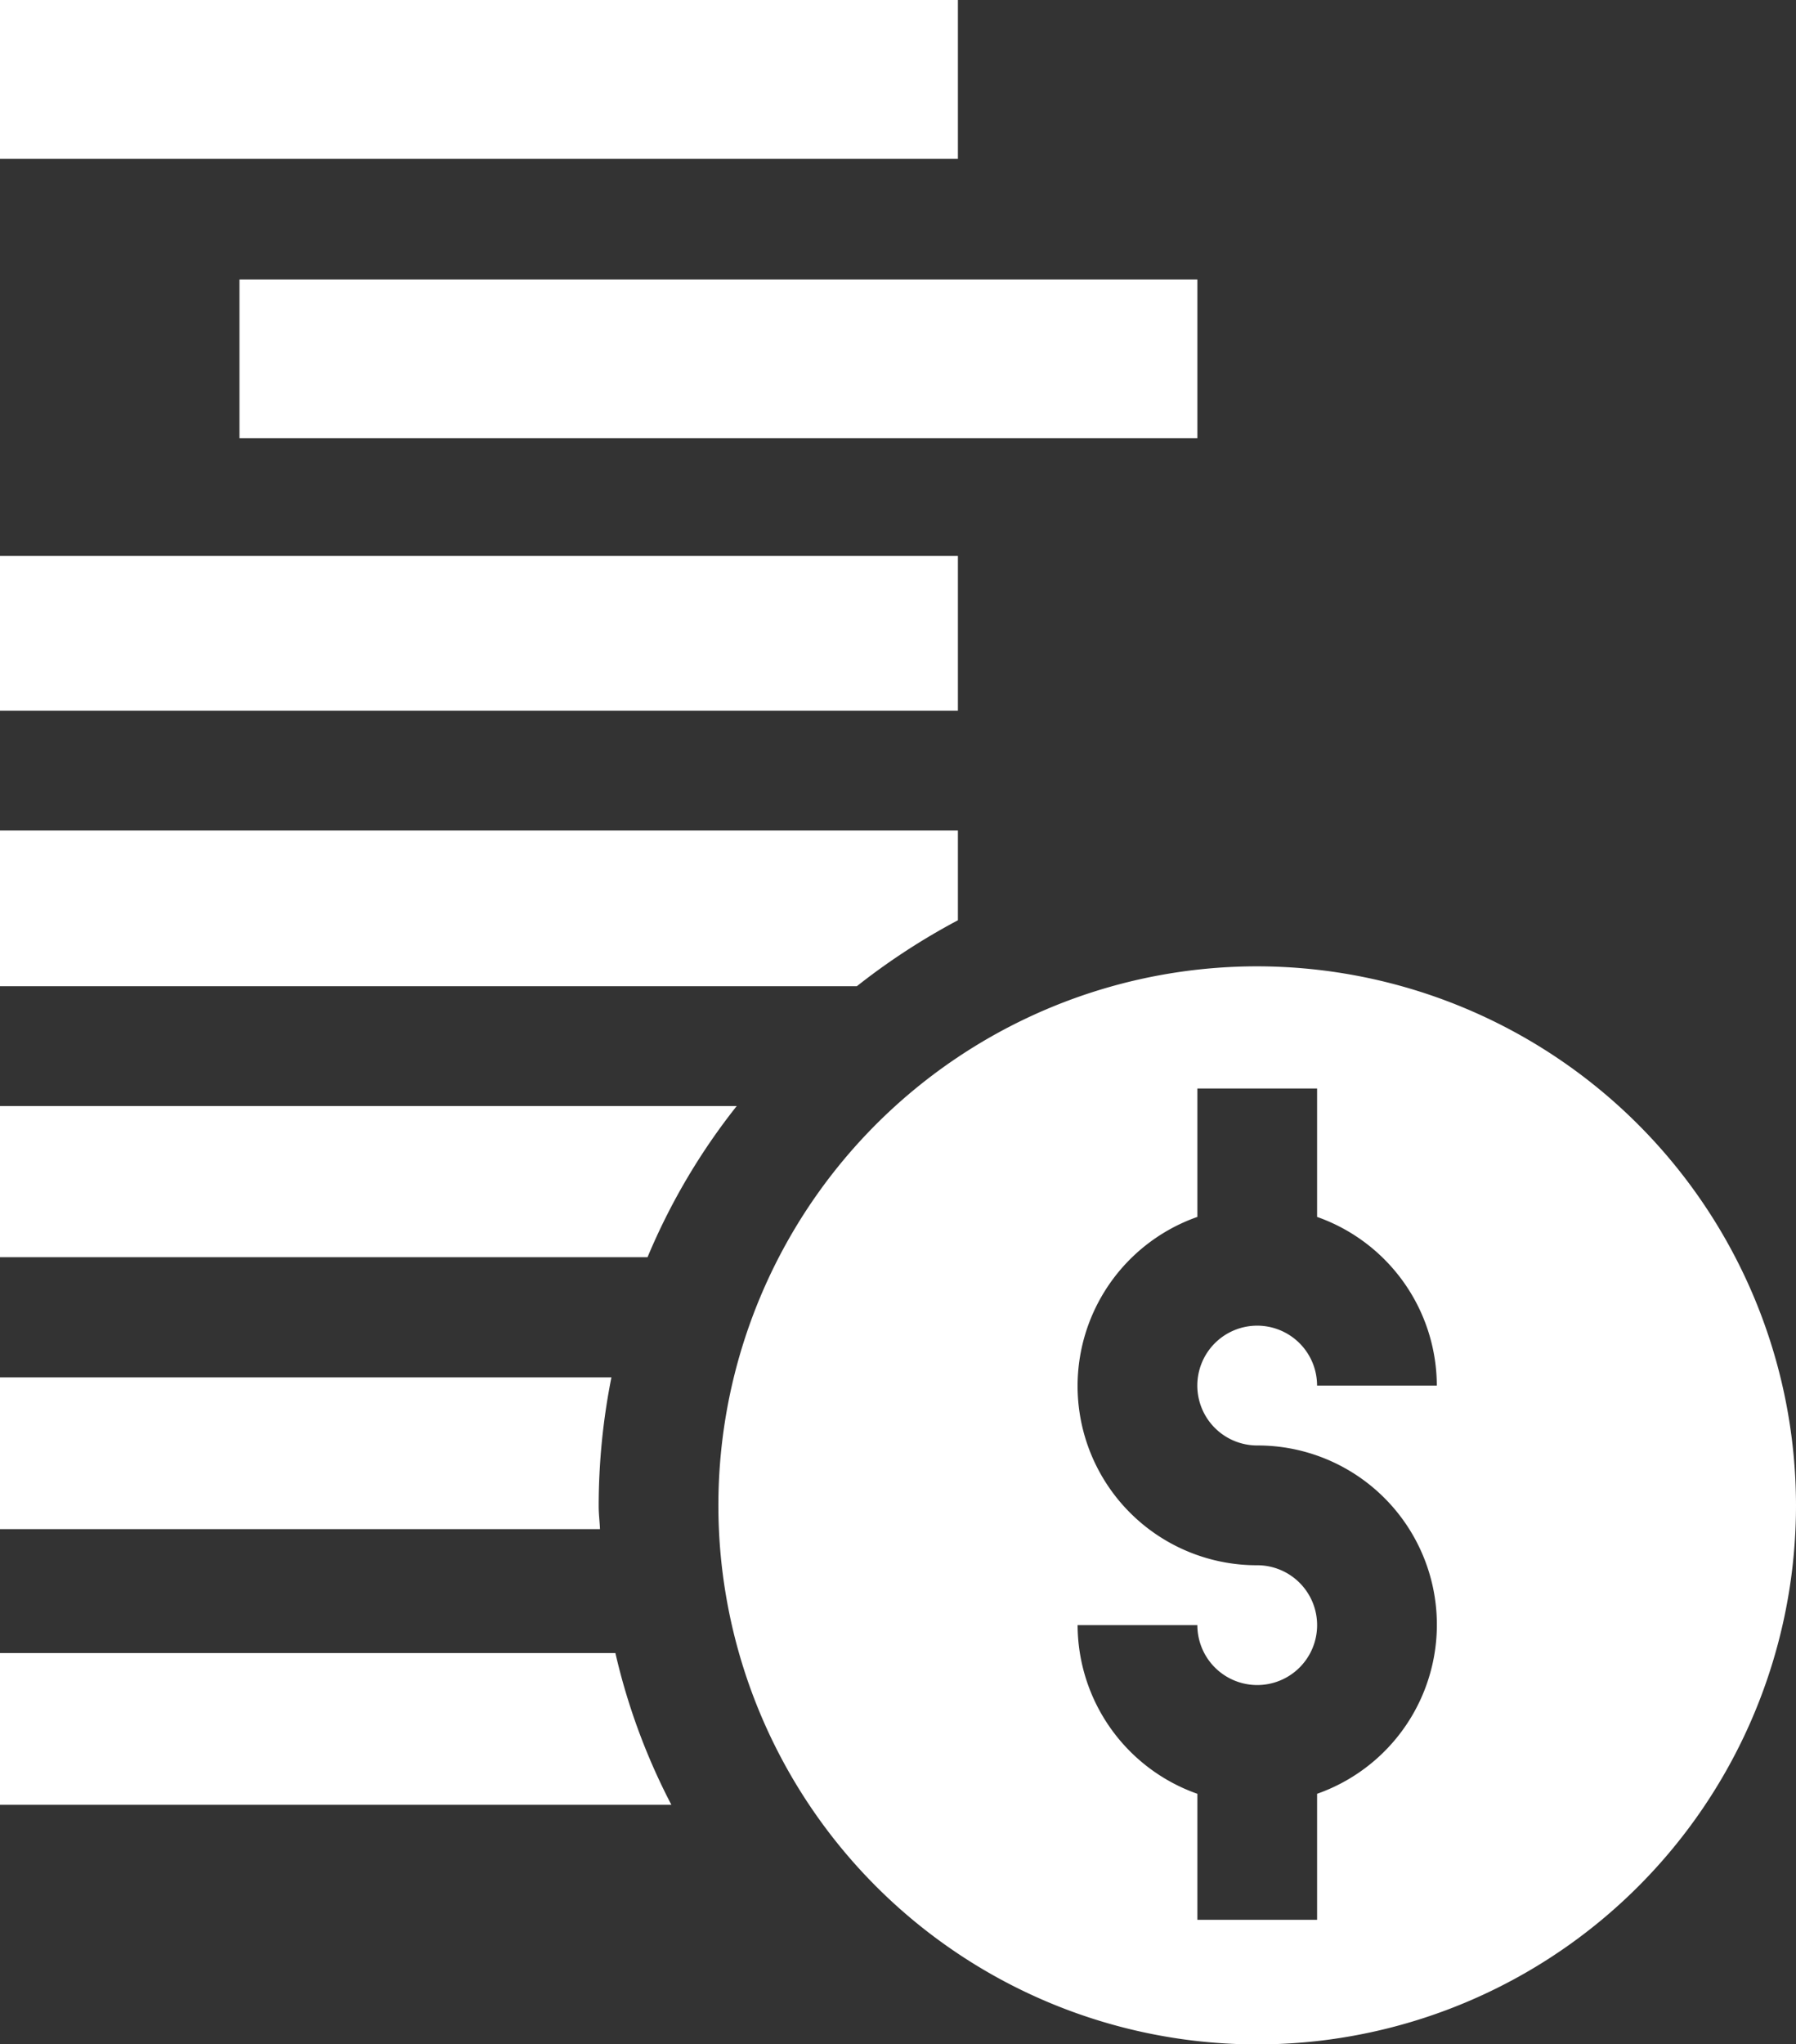 <svg xmlns="http://www.w3.org/2000/svg" width="75.559" height="85.968" viewBox="0 0 75.559 85.968"><rect x="0" y="0" width="75.559" height="85.968" fill="#333333" stroke="none"/><g transform="translate(0 0)"><path d="M202.672,242a22.668,22.668,0,1,0,22.667,22.667A22.692,22.692,0,0,0,202.672,242Zm0,20.149a7.537,7.537,0,0,1,2.519,14.648v5.3h-5.037v-5.3a7.544,7.544,0,0,1-5.038-7.092h5.038a2.519,2.519,0,1,0,2.519-2.519,7.537,7.537,0,0,1-2.519-14.648v-5.4h5.037v5.4a7.544,7.544,0,0,1,5.037,7.092H205.19a2.519,2.519,0,1,0-2.519,2.519Zm0,0" transform="translate(-149.78 -201.363)" fill="#fff"/><path d="M0,414v6.381H28.245A26.763,26.763,0,0,1,25.89,414Zm0,0" transform="translate(0 -344.484)" fill="#fff"/><path d="M25.187,350.392a27.715,27.715,0,0,1,.536-5.4H0v6.38H25.241C25.227,351.016,25.187,350.757,25.187,350.392Zm0,0" transform="translate(0 -287.069)" fill="#fff"/><path d="M30.994,277H0v6.357H27.242A26.933,26.933,0,0,1,30.994,277Zm0,0" transform="translate(0 -230.487)" fill="#fff"/><path d="M0,0H40.3V6.678H0ZM0,0" fill="#fff"/><path d="M0,139.223H40.3v6.51H0Zm0,0" transform="translate(0 -115.846)" fill="#fff"/><path d="M60,69.992h40.3V76.67H60Zm0,0" transform="translate(-49.926 -58.24)" fill="#fff"/><path d="M40.3,211.769v-3.777H0v6.549H36.049A28.152,28.152,0,0,1,40.3,211.769Zm0,0" transform="translate(0 -173.069)" fill="#fff"/></g></svg>
